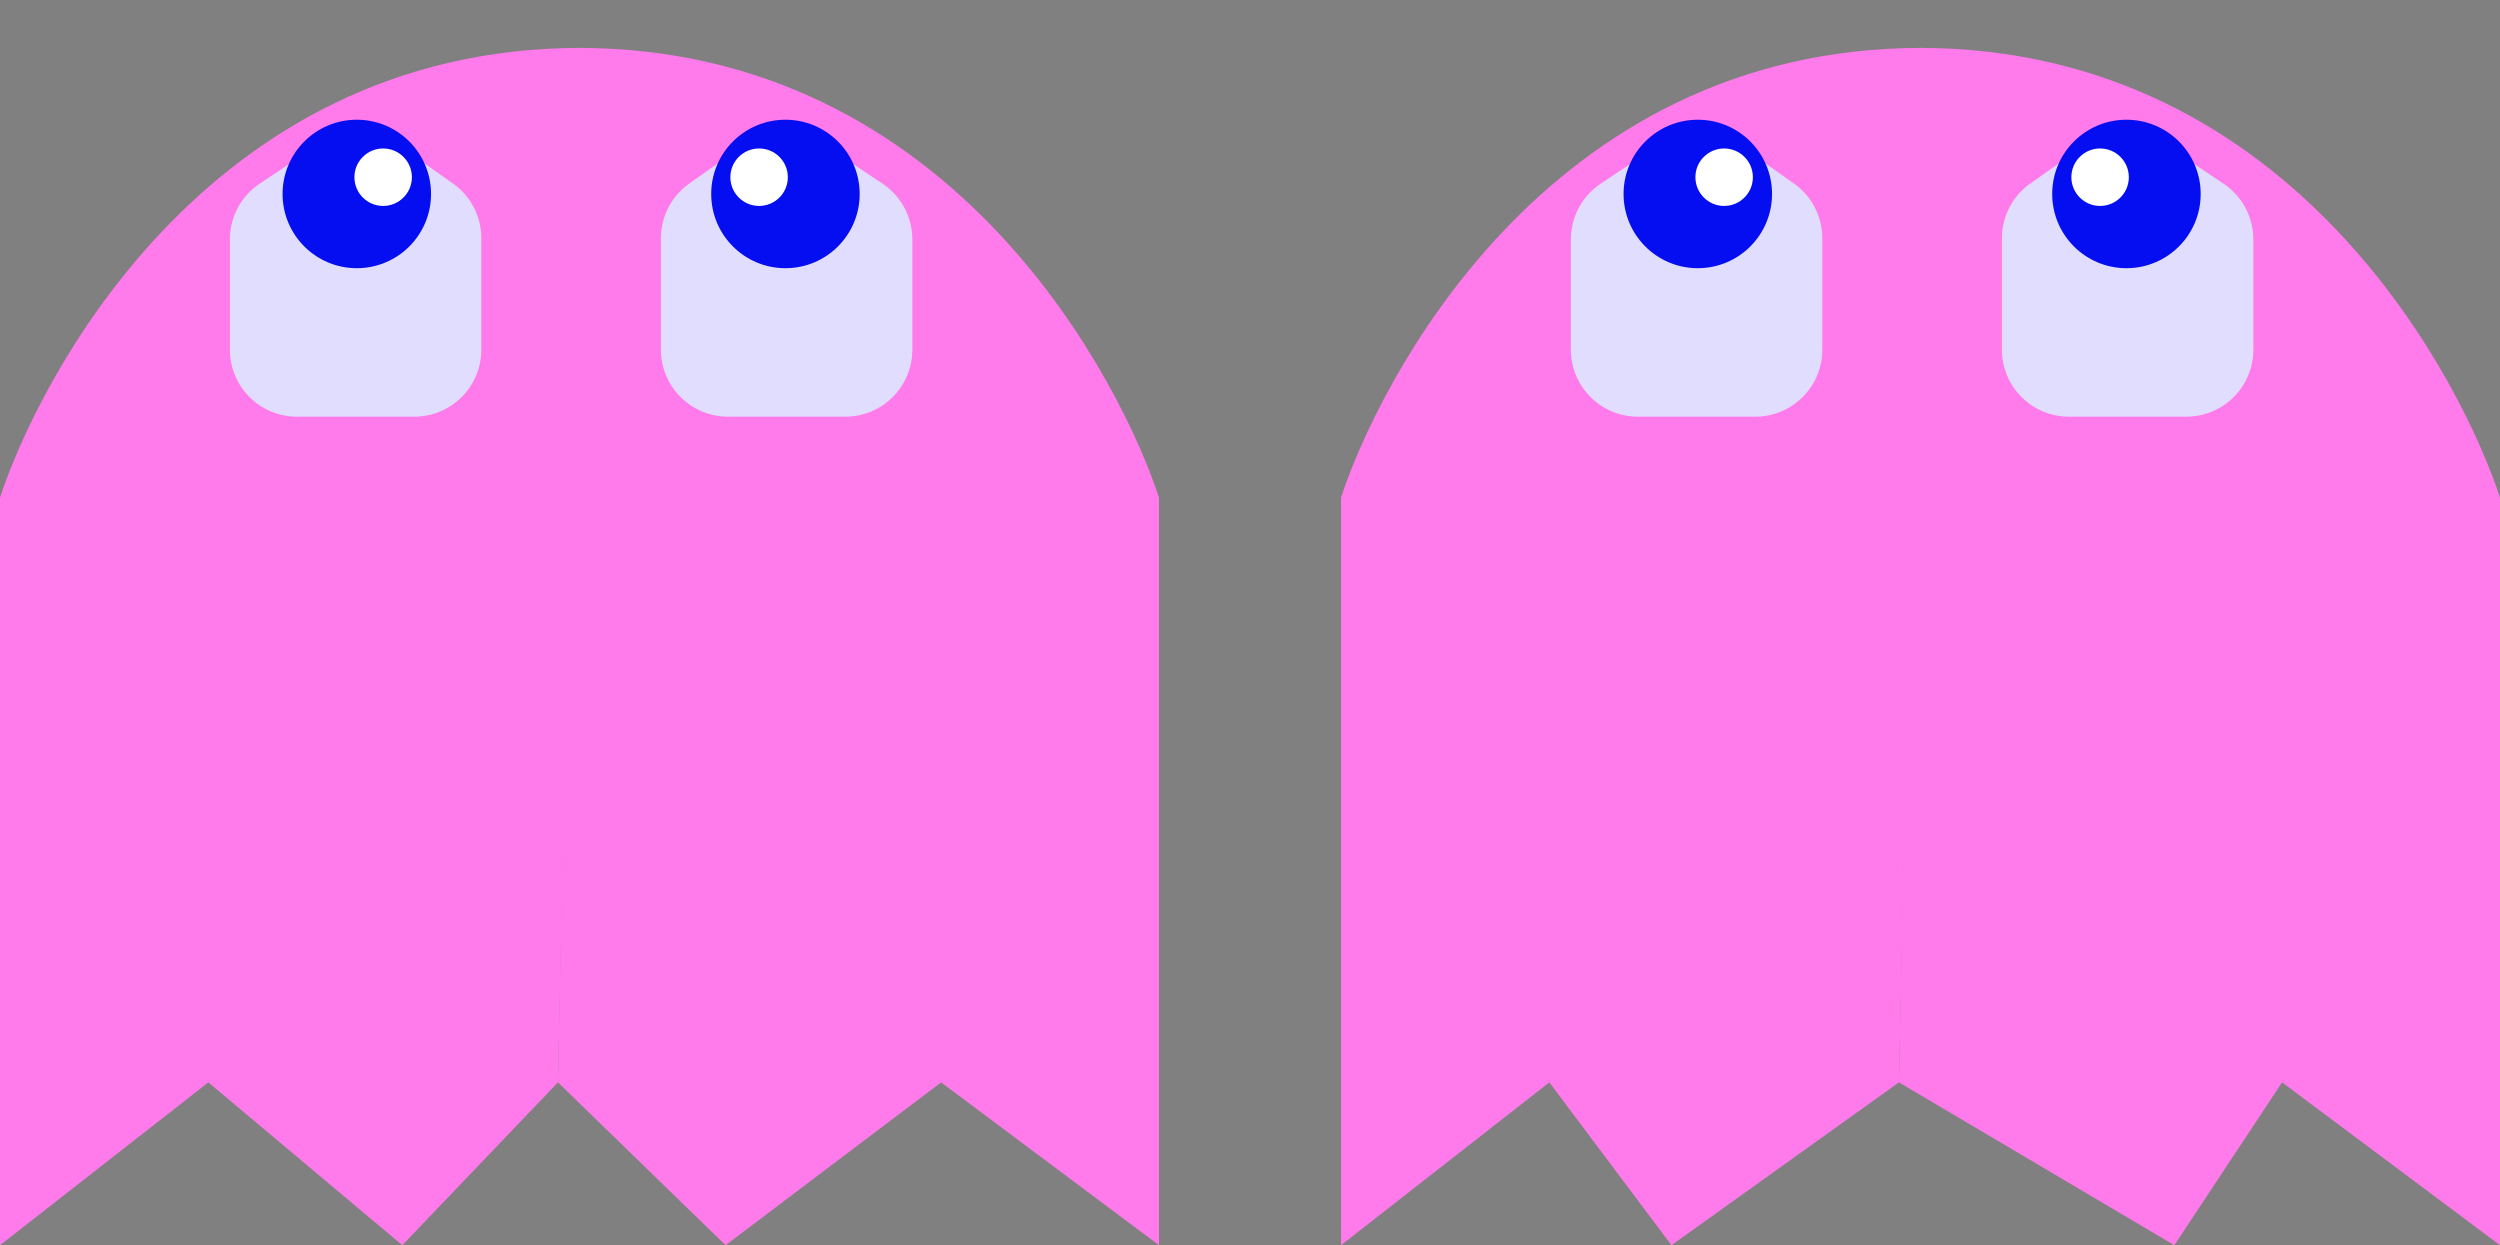 <svg width="522" height="260" viewBox="0 0 522 260" fill="none" xmlns="http://www.w3.org/2000/svg">
<rect x="0" y="0" width="522" height="260" fill="#808080" stroke="none"/>
<path d="M0 103.894V260L43.5 226L84 260L116.5 226L121.313 10C42.272 10 7.504 80.929 0 103.894Z" fill="#FF7AEA"/>
<path d="M242 103.894V260L196.5 226L151.5 260L116.5 226L120.687 10C199.728 10 234.496 80.929 242 103.894Z" fill="#FF7AEA"/>
<path d="M86.5 87H62C54.268 87 48 80.732 48 73V49.993C48 45.312 50.339 40.94 54.234 38.344L67.008 29.828C71.824 26.617 78.119 26.701 82.847 30.039L94.574 38.317C98.29 40.94 100.5 45.205 100.5 49.754V73C100.5 80.732 94.232 87 86.5 87Z" fill="#E0DDFF"/>
<circle cx="74.5" cy="40.5" r="15.5" fill="#040EF0"/>
<circle cx="80" cy="37" r="6" fill="white"/>
<path d="M152 87H176.5C184.232 87 190.5 80.732 190.5 73V49.993C190.5 45.312 188.161 40.94 184.266 38.344L171.492 29.828C166.676 26.617 160.381 26.701 155.653 30.039L143.926 38.317C140.21 40.94 138 45.205 138 49.754V73C138 80.732 144.268 87 152 87Z" fill="#E0DDFF"/>
<circle cx="15.5" cy="15.5" r="15.5" transform="matrix(-1 0 0 1 179.5 25)" fill="#040EF0"/>
<circle cx="6" cy="6" r="6" transform="matrix(-1 0 0 1 164.5 31)" fill="white"/>
<path d="M280 103.894V260L323.5 226L349 260L396.5 226L401.313 10C322.272 10 287.504 80.929 280 103.894Z" fill="#FF7AEA"/>
<path d="M522 103.894V260L476.5 226L454 260L396.5 226L400.687 10C479.728 10 514.496 80.929 522 103.894Z" fill="#FF7AEA"/>
<path d="M366.5 87H342C334.268 87 328 80.732 328 73V49.993C328 45.312 330.339 40.94 334.234 38.344L347.008 29.828C351.824 26.617 358.119 26.701 362.847 30.039L374.574 38.317C378.29 40.94 380.5 45.205 380.5 49.754V73C380.5 80.732 374.232 87 366.5 87Z" fill="#E0DDFF"/>
<circle cx="354.5" cy="40.5" r="15.5" fill="#040EF0"/>
<circle cx="360" cy="37" r="6" fill="white"/>
<path d="M432 87H456.5C464.232 87 470.5 80.732 470.5 73V49.993C470.5 45.312 468.161 40.94 464.266 38.344L451.492 29.828C446.676 26.617 440.381 26.701 435.653 30.039L423.926 38.317C420.21 40.94 418 45.205 418 49.754V73C418 80.732 424.268 87 432 87Z" fill="#E0DDFF"/>
<circle cx="15.5" cy="15.5" r="15.5" transform="matrix(-1 0 0 1 459.5 25)" fill="#040EF0"/>
<circle cx="6" cy="6" r="6" transform="matrix(-1 0 0 1 444.5 31)" fill="white"/>
</svg>
